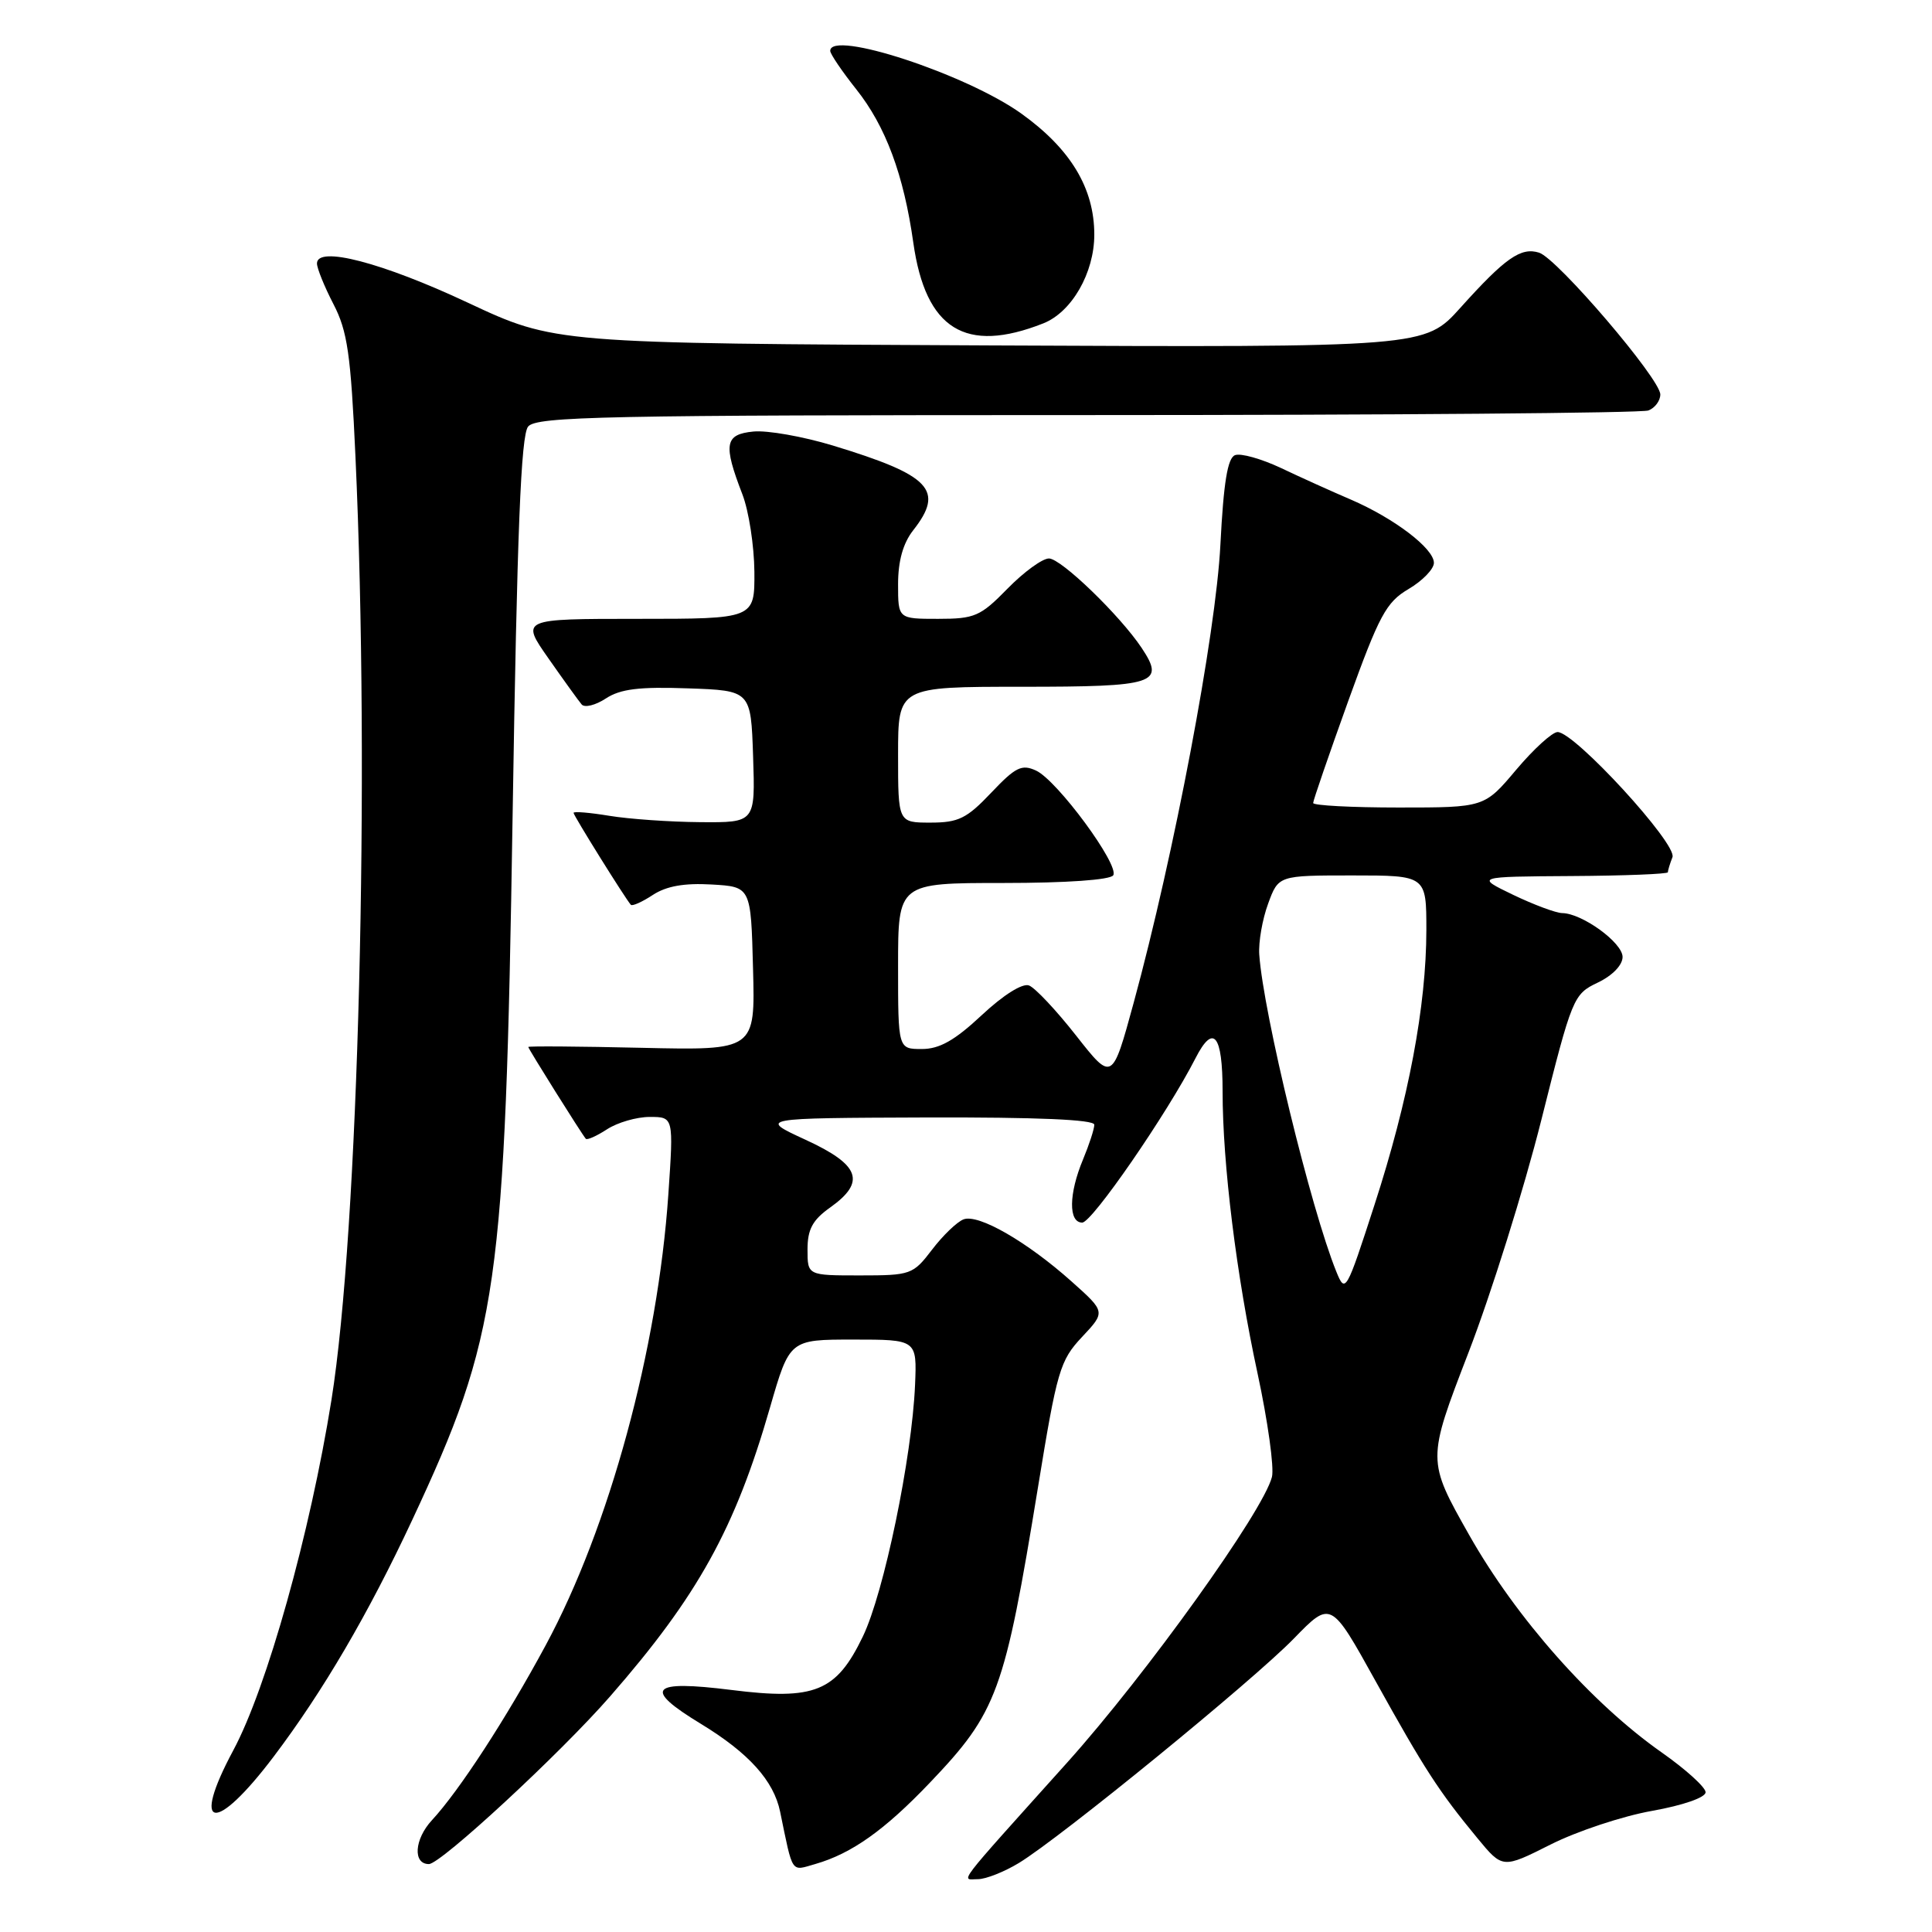 <?xml version="1.0" encoding="UTF-8" standalone="no"?>
<!DOCTYPE svg PUBLIC "-//W3C//DTD SVG 1.1//EN" "http://www.w3.org/Graphics/SVG/1.1/DTD/svg11.dtd" >
<svg xmlns="http://www.w3.org/2000/svg" xmlns:xlink="http://www.w3.org/1999/xlink" version="1.1" viewBox="0 0 256 256">
 <g >
 <path fill="currentColor"
d=" M 135.00 246.86 C 140.53 243.50 165.99 222.72 171.43 217.13 C 176.35 212.07 176.35 212.07 182.29 222.79 C 188.74 234.41 190.66 237.38 195.76 243.56 C 199.10 247.61 199.10 247.61 205.46 244.41 C 208.95 242.65 215.01 240.64 218.91 239.95 C 223.03 239.21 226.00 238.18 226.00 237.48 C 226.00 236.83 223.39 234.46 220.20 232.22 C 210.91 225.70 200.91 214.42 194.67 203.39 C 189.08 193.50 189.08 193.50 194.56 179.28 C 197.58 171.46 201.93 157.57 204.23 148.42 C 208.32 132.13 208.48 131.74 211.71 130.20 C 213.66 129.27 215.00 127.88 215.00 126.80 C 215.00 124.91 209.64 121.02 207.00 120.99 C 206.18 120.98 203.25 119.89 200.50 118.57 C 195.50 116.16 195.50 116.16 208.25 116.08 C 215.26 116.04 221.00 115.81 221.00 115.58 C 221.00 115.35 221.27 114.45 221.61 113.58 C 222.27 111.85 208.65 97.00 206.39 97.00 C 205.69 97.00 203.22 99.25 200.90 102.00 C 196.69 107.00 196.69 107.00 185.34 107.00 C 179.10 107.00 174.00 106.73 174.00 106.40 C 174.00 106.07 176.09 100.00 178.64 92.91 C 182.76 81.50 183.67 79.80 186.64 78.05 C 188.49 76.96 190.00 75.40 190.00 74.58 C 190.00 72.68 184.75 68.68 179.00 66.20 C 176.52 65.14 172.36 63.26 169.75 62.02 C 167.14 60.79 164.40 60.02 163.65 60.31 C 162.66 60.68 162.13 63.94 161.71 72.16 C 161.11 84.03 155.58 113.21 150.21 132.90 C 147.37 143.30 147.37 143.30 142.59 137.22 C 139.97 133.88 137.16 130.89 136.35 130.58 C 135.48 130.25 132.97 131.82 130.09 134.51 C 126.51 137.86 124.49 139.00 122.15 139.00 C 119.00 139.00 119.00 139.00 119.00 128.00 C 119.00 117.00 119.00 117.00 132.94 117.00 C 141.33 117.00 147.13 116.59 147.51 115.98 C 148.35 114.62 140.09 103.41 137.29 102.11 C 135.39 101.23 134.57 101.63 131.34 105.04 C 128.10 108.46 127.00 109.00 123.29 109.00 C 119.00 109.00 119.00 109.00 119.00 100.00 C 119.00 91.00 119.00 91.00 135.39 91.00 C 153.14 91.00 154.42 90.59 151.28 85.86 C 148.40 81.54 140.60 74.00 138.99 74.00 C 138.12 74.00 135.65 75.80 133.50 78.00 C 129.91 81.67 129.16 82.00 124.30 82.00 C 119.00 82.00 119.00 82.00 119.00 77.41 C 119.00 74.33 119.66 71.98 121.00 70.27 C 125.19 64.94 123.33 62.98 110.34 59.03 C 106.40 57.84 101.68 57.00 99.84 57.18 C 96.03 57.55 95.80 58.84 98.37 65.50 C 99.22 67.70 99.93 72.31 99.96 75.75 C 100.00 82.00 100.00 82.00 84.50 82.00 C 69.00 82.00 69.00 82.00 72.68 87.25 C 74.70 90.14 76.68 92.88 77.07 93.34 C 77.46 93.81 78.91 93.45 80.28 92.55 C 82.20 91.29 84.71 90.98 91.14 91.21 C 99.50 91.50 99.50 91.50 99.79 100.25 C 100.08 109.00 100.08 109.00 92.79 108.94 C 88.78 108.91 83.36 108.53 80.75 108.10 C 78.14 107.67 76.00 107.49 76.00 107.71 C 76.00 108.07 82.85 119.06 83.59 119.89 C 83.78 120.10 85.10 119.51 86.51 118.58 C 88.30 117.41 90.68 116.99 94.29 117.20 C 99.50 117.50 99.50 117.50 99.78 128.34 C 100.07 139.18 100.07 139.18 85.03 138.84 C 76.76 138.65 70.00 138.60 70.00 138.73 C 70.00 138.97 77.03 150.19 77.62 150.89 C 77.79 151.10 79.06 150.53 80.43 149.64 C 81.81 148.74 84.35 148.00 86.09 148.00 C 89.26 148.00 89.26 148.00 88.56 158.25 C 87.16 178.76 80.74 202.38 72.31 218.00 C 67.07 227.72 60.86 237.27 57.23 241.19 C 54.90 243.71 54.68 247.00 56.83 247.00 C 58.40 247.00 74.26 232.33 80.85 224.77 C 92.48 211.45 97.41 202.54 102.03 186.50 C 104.63 177.50 104.63 177.50 113.06 177.50 C 121.50 177.50 121.50 177.50 121.25 183.50 C 120.84 193.14 117.13 211.05 114.33 216.85 C 110.81 224.16 107.96 225.32 96.93 223.93 C 86.15 222.58 85.13 223.72 92.89 228.43 C 99.21 232.28 102.52 235.94 103.37 240.06 C 105.10 248.44 104.76 247.93 108.04 246.99 C 112.84 245.61 117.21 242.51 123.19 236.24 C 132.15 226.85 133.10 224.24 137.55 197.00 C 140.06 181.61 140.45 180.27 143.37 177.16 C 146.50 173.83 146.50 173.83 142.01 169.82 C 136.09 164.53 129.64 160.82 127.68 161.57 C 126.81 161.90 124.93 163.71 123.50 165.59 C 120.98 168.89 120.68 169.00 113.95 169.00 C 107.00 169.00 107.00 169.00 107.00 165.57 C 107.00 162.90 107.66 161.66 110.00 160.00 C 114.78 156.60 113.96 154.35 106.75 151.03 C 100.50 148.15 100.50 148.15 122.75 148.07 C 137.43 148.03 145.00 148.35 145.00 149.03 C 145.00 149.60 144.32 151.68 143.50 153.65 C 141.61 158.18 141.56 162.00 143.40 162.00 C 144.70 162.00 154.67 147.54 158.41 140.22 C 160.78 135.58 162.00 137.07 162.00 144.60 C 162.00 154.20 163.83 169.02 166.63 181.97 C 167.99 188.28 168.85 194.46 168.54 195.70 C 167.40 200.24 151.92 221.83 141.45 233.50 C 126.24 250.44 127.34 249.00 129.60 249.00 C 130.64 248.99 133.07 248.03 135.00 246.86 Z  M 36.27 232.75 C 42.81 224.09 48.79 213.88 54.61 201.43 C 66.05 176.94 66.93 170.82 67.92 108.27 C 68.52 70.25 69.03 57.67 69.98 56.52 C 71.09 55.18 80.08 55.00 144.04 55.00 C 184.08 55.00 217.55 54.73 218.42 54.39 C 219.29 54.06 220.00 53.10 220.00 52.27 C 220.00 50.21 206.35 34.25 203.94 33.48 C 201.53 32.72 199.45 34.17 193.51 40.78 C 188.79 46.03 188.79 46.03 131.14 45.77 C 73.50 45.50 73.50 45.50 62.00 40.11 C 50.63 34.78 42.00 32.53 42.00 34.91 C 42.00 35.55 42.98 37.97 44.18 40.29 C 46.04 43.87 46.48 46.91 47.10 60.50 C 49.04 102.88 47.51 163.02 43.92 185.50 C 41.09 203.17 35.36 223.65 30.91 231.93 C 25.21 242.56 28.48 243.06 36.27 232.75 Z  M 138.24 42.85 C 142.01 41.36 145.00 36.16 145.00 31.09 C 145.00 24.94 141.86 19.73 135.33 15.05 C 128.01 9.81 109.97 3.90 110.01 6.75 C 110.02 7.16 111.56 9.44 113.45 11.82 C 117.36 16.73 119.75 23.16 121.02 32.17 C 122.65 43.65 127.93 46.92 138.24 42.85 Z  M 177.07 168.50 C 173.71 160.23 167.40 134.25 166.86 126.50 C 166.74 124.85 167.27 121.81 168.03 119.75 C 169.40 116.00 169.40 116.00 179.20 116.00 C 189.00 116.00 189.00 116.00 189.00 123.25 C 188.99 133.29 186.65 145.72 182.12 159.67 C 178.38 171.22 178.26 171.43 177.07 168.50 Z "/>
</g>
</svg>